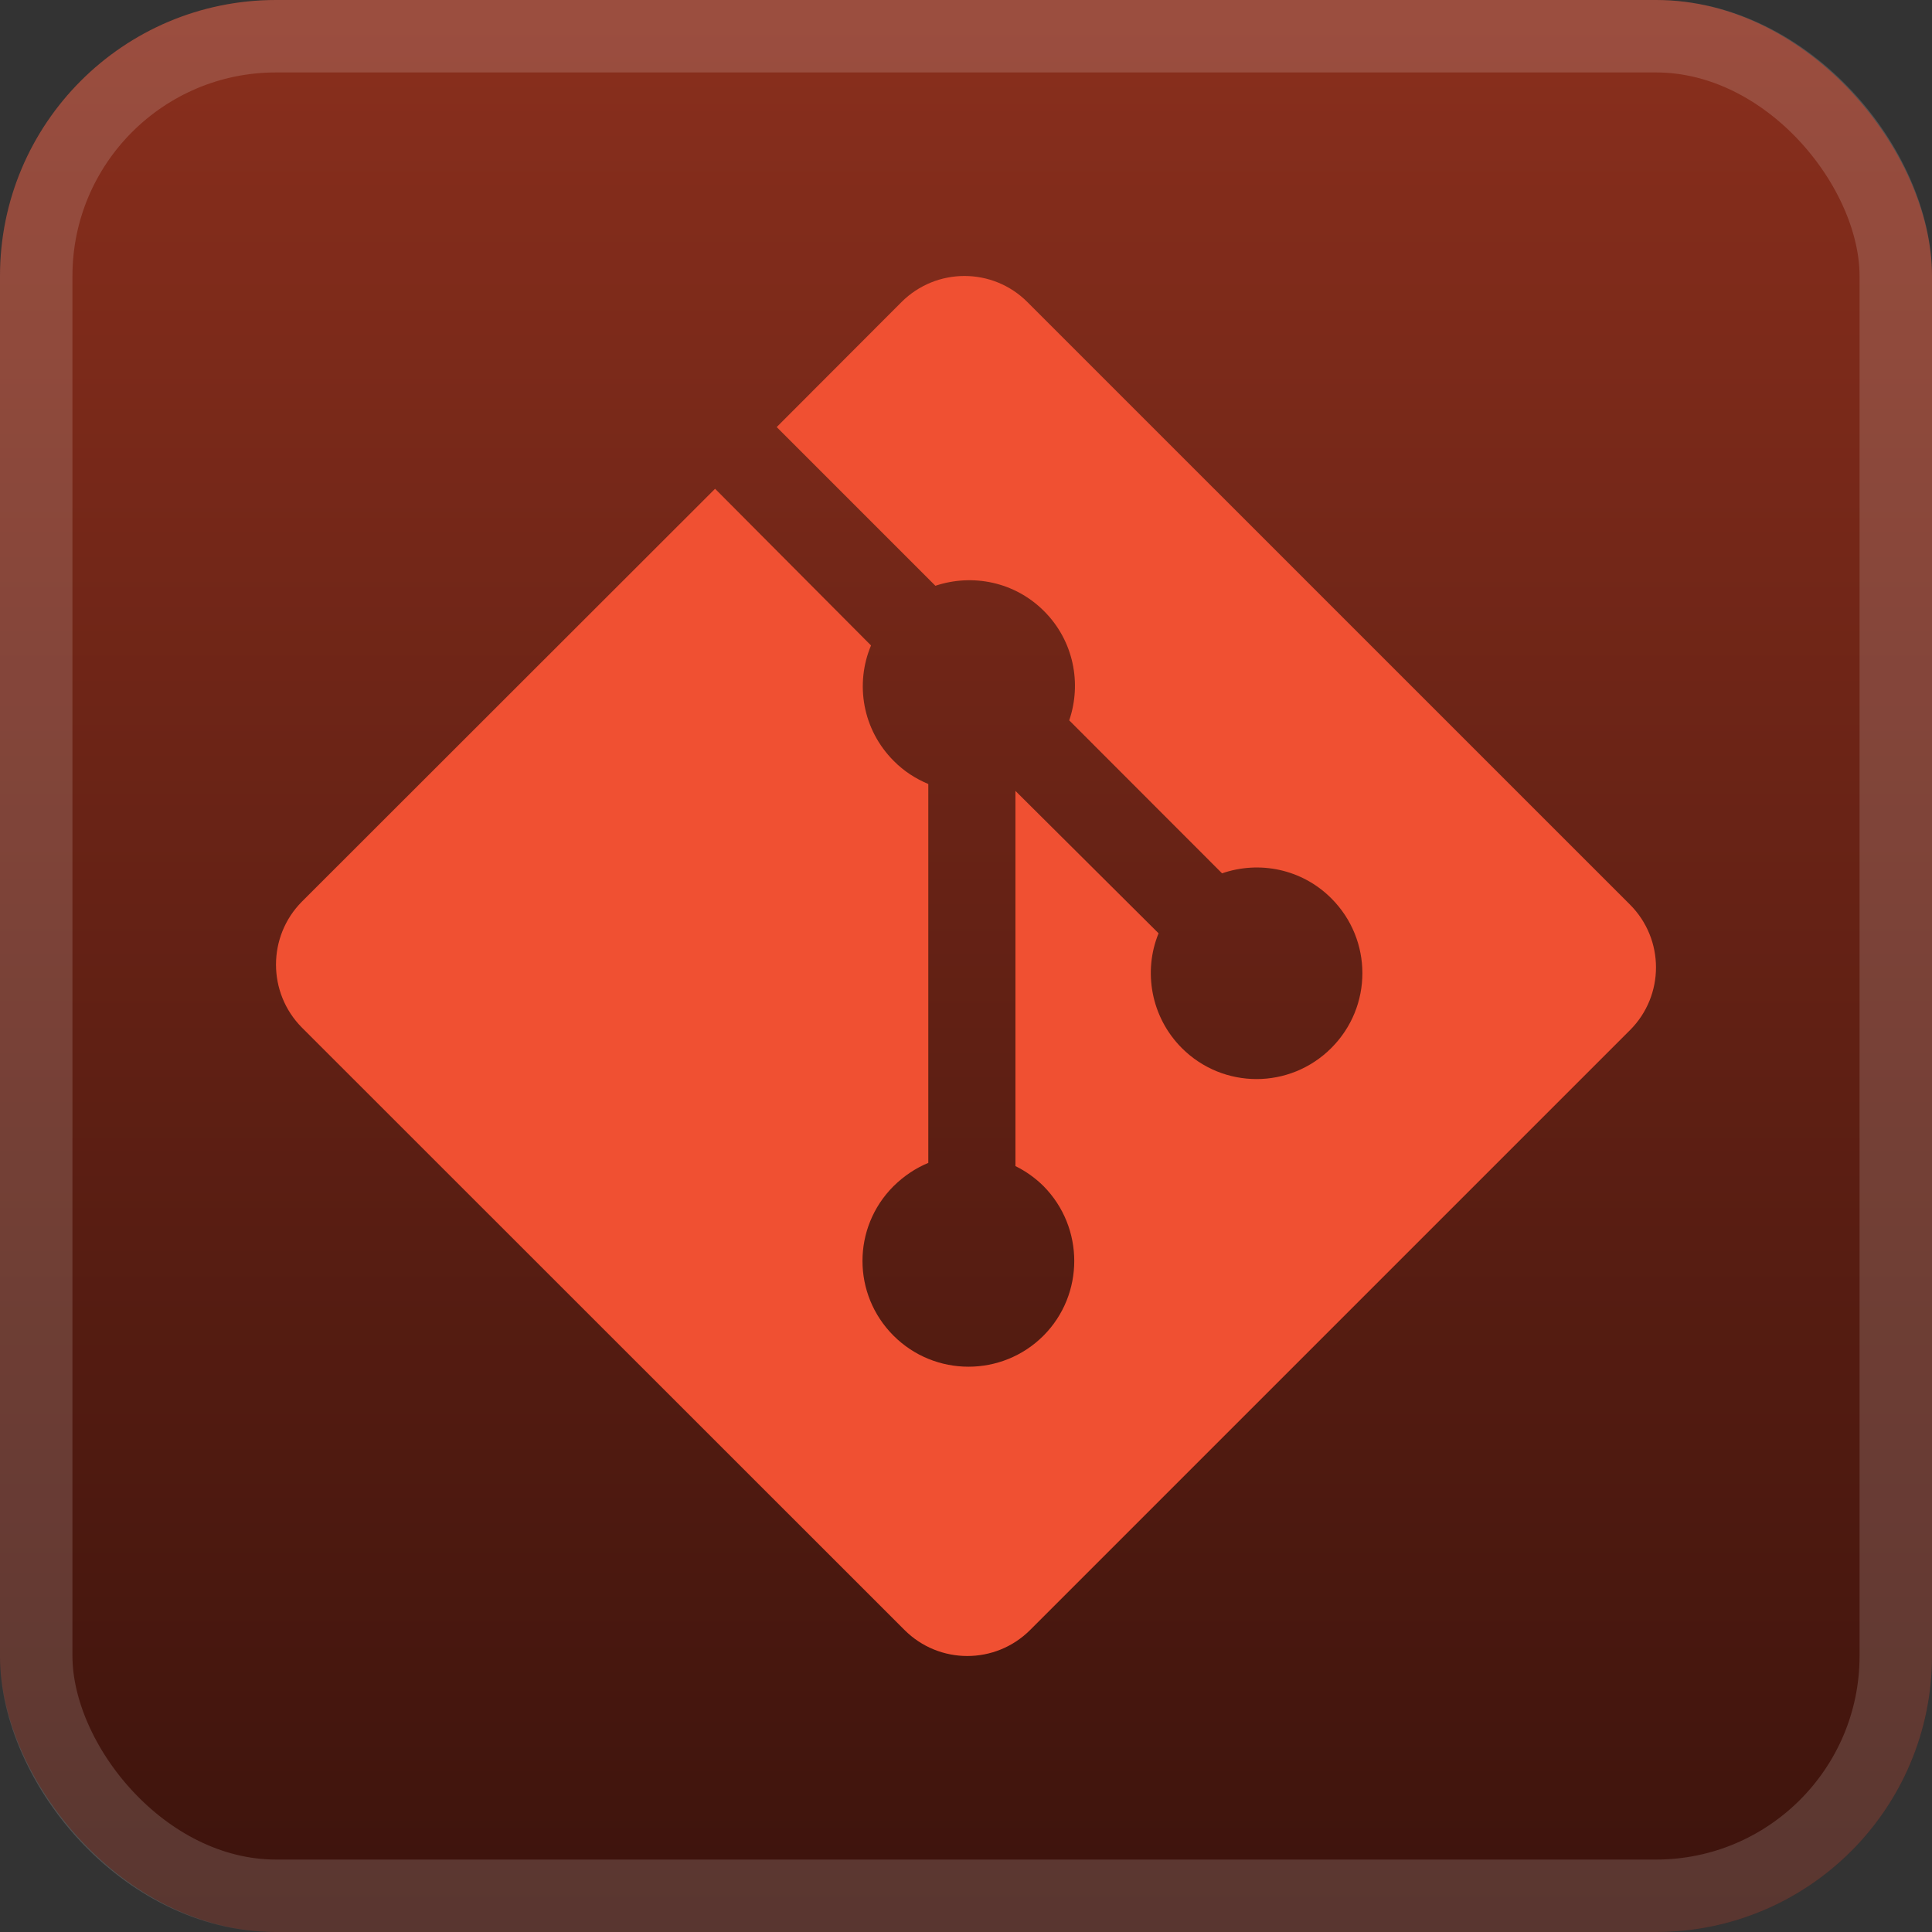 <svg width="56" height="56" viewBox="0 0 56 56" fill="none" xmlns="http://www.w3.org/2000/svg">
<rect x="0" y="0" width="56" height="56" fill="#333333" stroke="none"/>
<rect width="56" height="56" rx="8" fill="url(#paint0_linear_1_50)"/>
<rect x="1.05" y="1.05" width="53.9" height="53.9" rx="6.95" stroke="white" stroke-opacity="0.15" stroke-width="2.1"/>
<g clip-path="url(#clip0_1_50)">
<g clip-path="url(#clip1_1_50)">
<g clip-path="url(#clip2_1_50)">
<g clip-path="url(#clip3_1_50)">
<g clip-path="url(#clip4_1_50)">
<g clip-path="url(#clip5_1_50)">
<g clip-path="url(#clip6_1_50)">
<g clip-path="url(#clip7_1_50)">
<path d="M47.243 26.217L29.778 8.754C28.772 7.748 27.142 7.748 26.132 8.754L22.513 12.379L27.113 16.979C28.188 16.62 29.412 16.862 30.262 17.713C31.122 18.572 31.358 19.81 30.992 20.88L35.422 25.314C36.497 24.942 37.733 25.183 38.588 26.038C39.79 27.238 39.79 29.178 38.588 30.378C37.39 31.577 35.453 31.577 34.255 30.378C33.357 29.477 33.132 28.15 33.582 27.052L29.433 22.925V33.8C29.727 33.944 30.003 34.139 30.247 34.38C31.435 35.582 31.435 37.519 30.247 38.714C29.048 39.915 27.098 39.915 25.898 38.714C24.7 37.515 24.7 35.582 25.898 34.383C26.202 34.084 26.543 33.857 26.907 33.707V22.725C26.545 22.573 26.2 22.355 25.907 22.057C24.998 21.148 24.78 19.82 25.247 18.709L20.727 14.167L8.75 26.135C7.75 27.143 7.75 28.775 8.75 29.784L26.217 47.245C27.223 48.252 28.853 48.252 29.86 47.245L47.243 29.862C48.252 28.857 48.252 27.225 47.243 26.217Z" fill="#F05032"/>
</g>
</g>
</g>
</g>
</g>
</g>
</g>
</g>
<defs>
<linearGradient id="paint0_linear_1_50" x1="28" y1="0" x2="28" y2="56" gradientUnits="userSpaceOnUse">
<stop stop-color="#8A2F1D"/>
<stop offset="1" stop-color="#3C130C"/>
</linearGradient>
<clipPath id="clip0_1_50">
<rect width="40" height="40" fill="white" transform="translate(8 8)"/>
</clipPath>
<clipPath id="clip1_1_50">
<rect width="40" height="40" fill="white" transform="translate(8 8)"/>
</clipPath>
<clipPath id="clip2_1_50">
<rect width="40" height="40" fill="white" transform="translate(8 8)"/>
</clipPath>
<clipPath id="clip3_1_50">
<rect width="40" height="40" fill="white" transform="translate(8 8)"/>
</clipPath>
<clipPath id="clip4_1_50">
<rect width="40" height="40" fill="white" transform="translate(8 8)"/>
</clipPath>
<clipPath id="clip5_1_50">
<rect width="40" height="40" fill="white" transform="translate(8 8)"/>
</clipPath>
<clipPath id="clip6_1_50">
<rect width="40" height="40" fill="white" transform="translate(8 8)"/>
</clipPath>
<clipPath id="clip7_1_50">
<rect width="40" height="40" fill="white" transform="translate(8 8)"/>
</clipPath>
</defs>
</svg>
